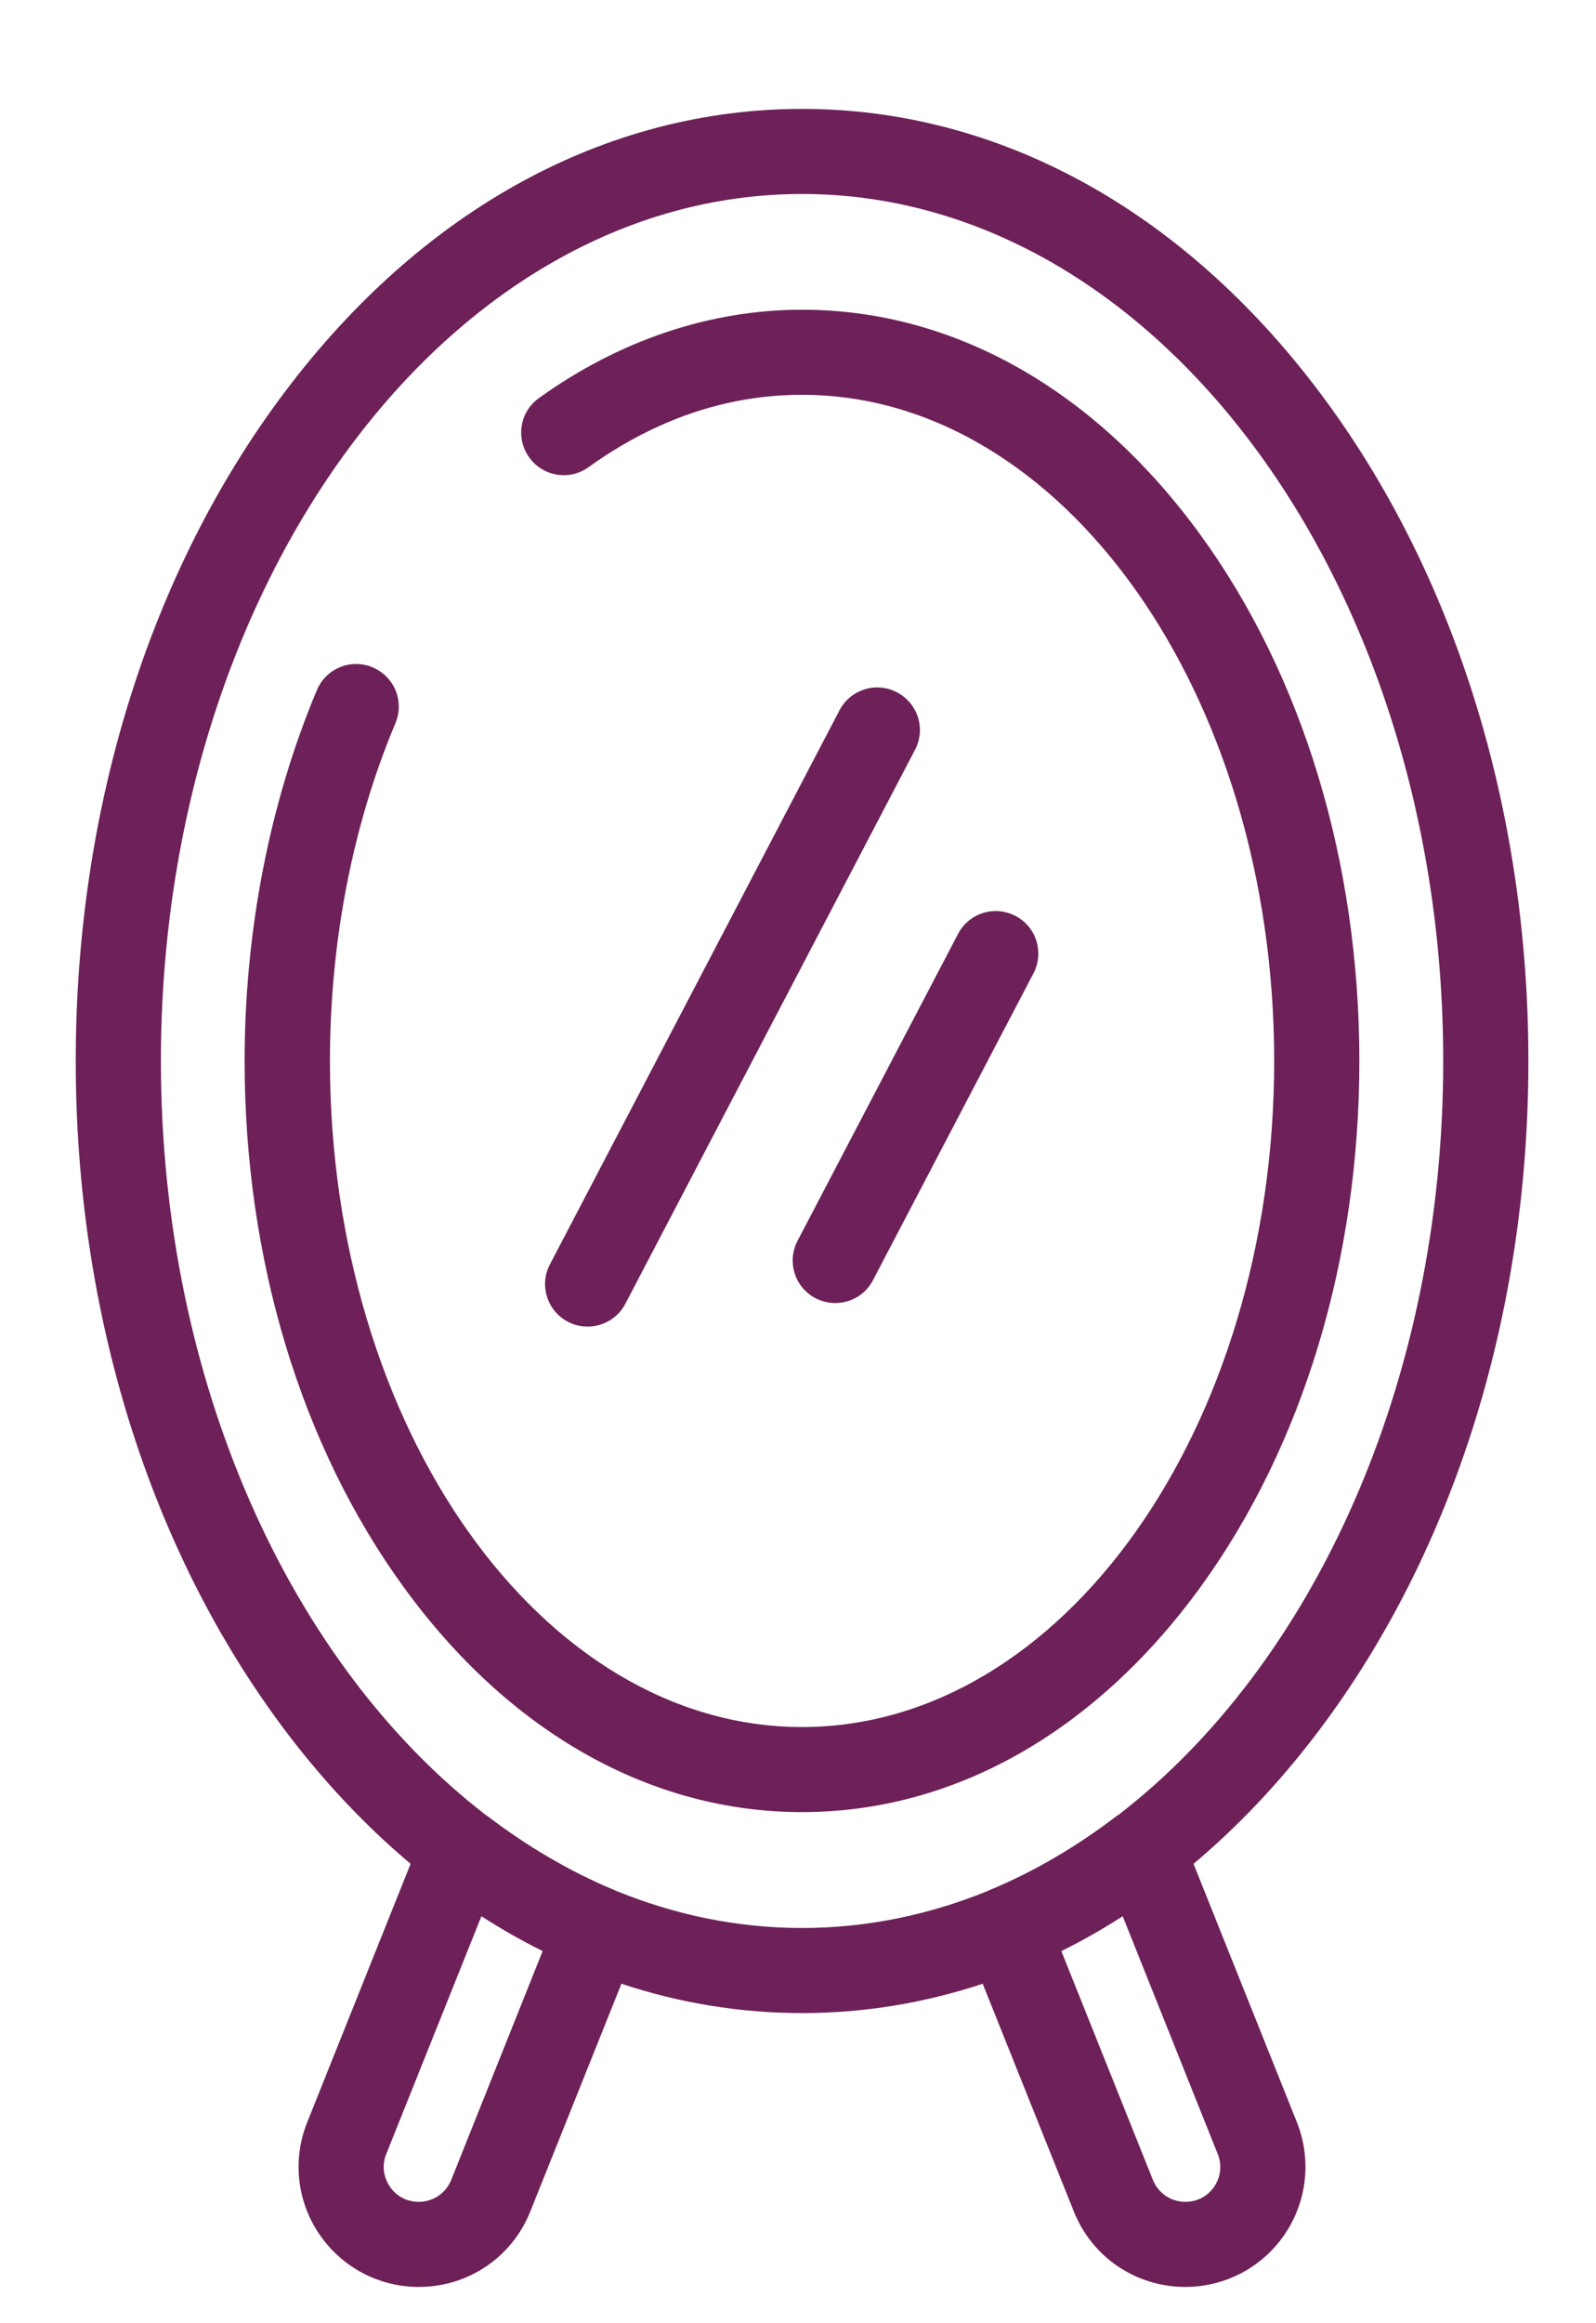 <?xml version="1.0" encoding="UTF-8"?>
<svg width="11px" height="16px" viewBox="0 0 11 16" version="1.1" xmlns="http://www.w3.org/2000/svg" xmlns:xlink="http://www.w3.org/1999/xlink">
    <!-- Generator: Sketch 53.2 (72643) - https://sketchapp.com -->
    <title>Group 66</title>
    <desc>Created with Sketch.</desc>
    <g id="Page-1" stroke="none" stroke-width="1" fill="none" fill-rule="evenodd">
        <g id="Group-66" transform="translate(0.522, 0.75)" fill="#6D2158">
            <path d="M8.573,11.162 C9.501,9.928 10.012,8.293 10.012,6.557 C10.012,4.821 9.501,3.185 8.573,1.952 C7.626,0.693 6.359,0 5.006,0 C3.653,0 2.386,0.693 1.439,1.952 C0.511,3.185 3.8191672e-14,4.821 3.8191672e-14,6.557 C3.8191672e-14,8.293 0.511,9.928 1.439,11.162 C1.705,11.516 1.997,11.825 2.308,12.086 L1.595,13.867 C1.493,14.122 1.524,14.41 1.679,14.637 C1.833,14.864 2.089,15 2.364,15 C2.705,15 3.007,14.796 3.133,14.48 L3.761,12.912 C4.162,13.045 4.58,13.114 5.006,13.114 C5.432,13.114 5.849,13.045 6.251,12.912 L6.879,14.48 C7.005,14.796 7.307,15 7.648,15 C7.923,15 8.179,14.864 8.333,14.637 C8.487,14.41 8.518,14.122 8.417,13.867 L7.704,12.086 C8.015,11.825 8.307,11.516 8.573,11.162 Z M2.588,14.263 C2.551,14.355 2.463,14.414 2.364,14.414 C2.283,14.414 2.21,14.376 2.165,14.309 C2.119,14.241 2.11,14.16 2.14,14.085 L2.796,12.447 C2.934,12.536 3.075,12.616 3.218,12.687 L2.588,14.263 Z M3.719,12.27 C3.716,12.268 3.712,12.266 3.708,12.265 C3.408,12.14 3.116,11.969 2.84,11.759 C2.835,11.755 2.83,11.751 2.824,11.748 C1.489,10.719 0.587,8.778 0.587,6.557 C0.587,3.264 2.569,0.586 5.006,0.586 C7.442,0.586 9.425,3.264 9.425,6.557 C9.425,8.778 8.523,10.719 7.188,11.748 C7.182,11.751 7.177,11.755 7.171,11.759 C6.896,11.969 6.604,12.14 6.303,12.265 C6.3,12.266 6.296,12.268 6.293,12.27 C5.885,12.437 5.453,12.528 5.006,12.528 C4.558,12.528 4.126,12.437 3.719,12.27 Z M7.871,14.085 C7.901,14.16 7.892,14.242 7.847,14.309 C7.801,14.376 7.729,14.414 7.648,14.414 C7.549,14.414 7.461,14.355 7.424,14.263 L6.793,12.687 C6.937,12.616 7.078,12.536 7.216,12.447 L7.871,14.085 Z" id="Shape" fill-rule="nonzero"></path>
            <path d="M7.752,10.18 C8.458,9.208 8.847,7.922 8.847,6.557 C8.847,5.192 8.458,3.905 7.752,2.934 C7.025,1.934 6.05,1.383 5.006,1.383 C4.372,1.383 3.745,1.594 3.192,1.992 C3.06,2.086 3.031,2.269 3.126,2.401 C3.22,2.532 3.404,2.562 3.535,2.467 C3.995,2.137 4.489,1.969 5.006,1.969 C6.8,1.969 8.26,4.027 8.26,6.557 C8.26,9.086 6.8,11.144 5.006,11.144 C3.211,11.144 1.752,9.086 1.752,6.557 C1.752,5.737 1.908,4.932 2.204,4.229 C2.266,4.08 2.196,3.909 2.046,3.846 C1.897,3.783 1.725,3.853 1.662,4.003 C1.337,4.777 1.164,5.66 1.164,6.557 C1.164,7.922 1.553,9.208 2.26,10.18 C2.986,11.18 3.962,11.73 5.006,11.73 C6.05,11.73 7.025,11.18 7.752,10.18 L7.752,10.18 Z" id="Path"></path>
            <path d="M5.66,4.018 C5.517,3.943 5.339,3.998 5.264,4.142 L3.268,7.958 C3.193,8.101 3.249,8.278 3.392,8.353 C3.436,8.376 3.482,8.386 3.528,8.386 C3.634,8.386 3.736,8.329 3.788,8.229 L5.785,4.413 C5.86,4.269 5.804,4.093 5.66,4.018 Z" id="Path"></path>
            <path d="M5.099,8.191 C5.143,8.213 5.189,8.224 5.235,8.224 C5.341,8.224 5.443,8.167 5.495,8.066 L6.601,5.953 C6.676,5.809 6.62,5.632 6.477,5.558 C6.333,5.483 6.156,5.538 6.081,5.682 L4.975,7.795 C4.9,7.939 4.955,8.116 5.099,8.191 Z" id="Path"></path>
        </g>
    </g>
</svg>
